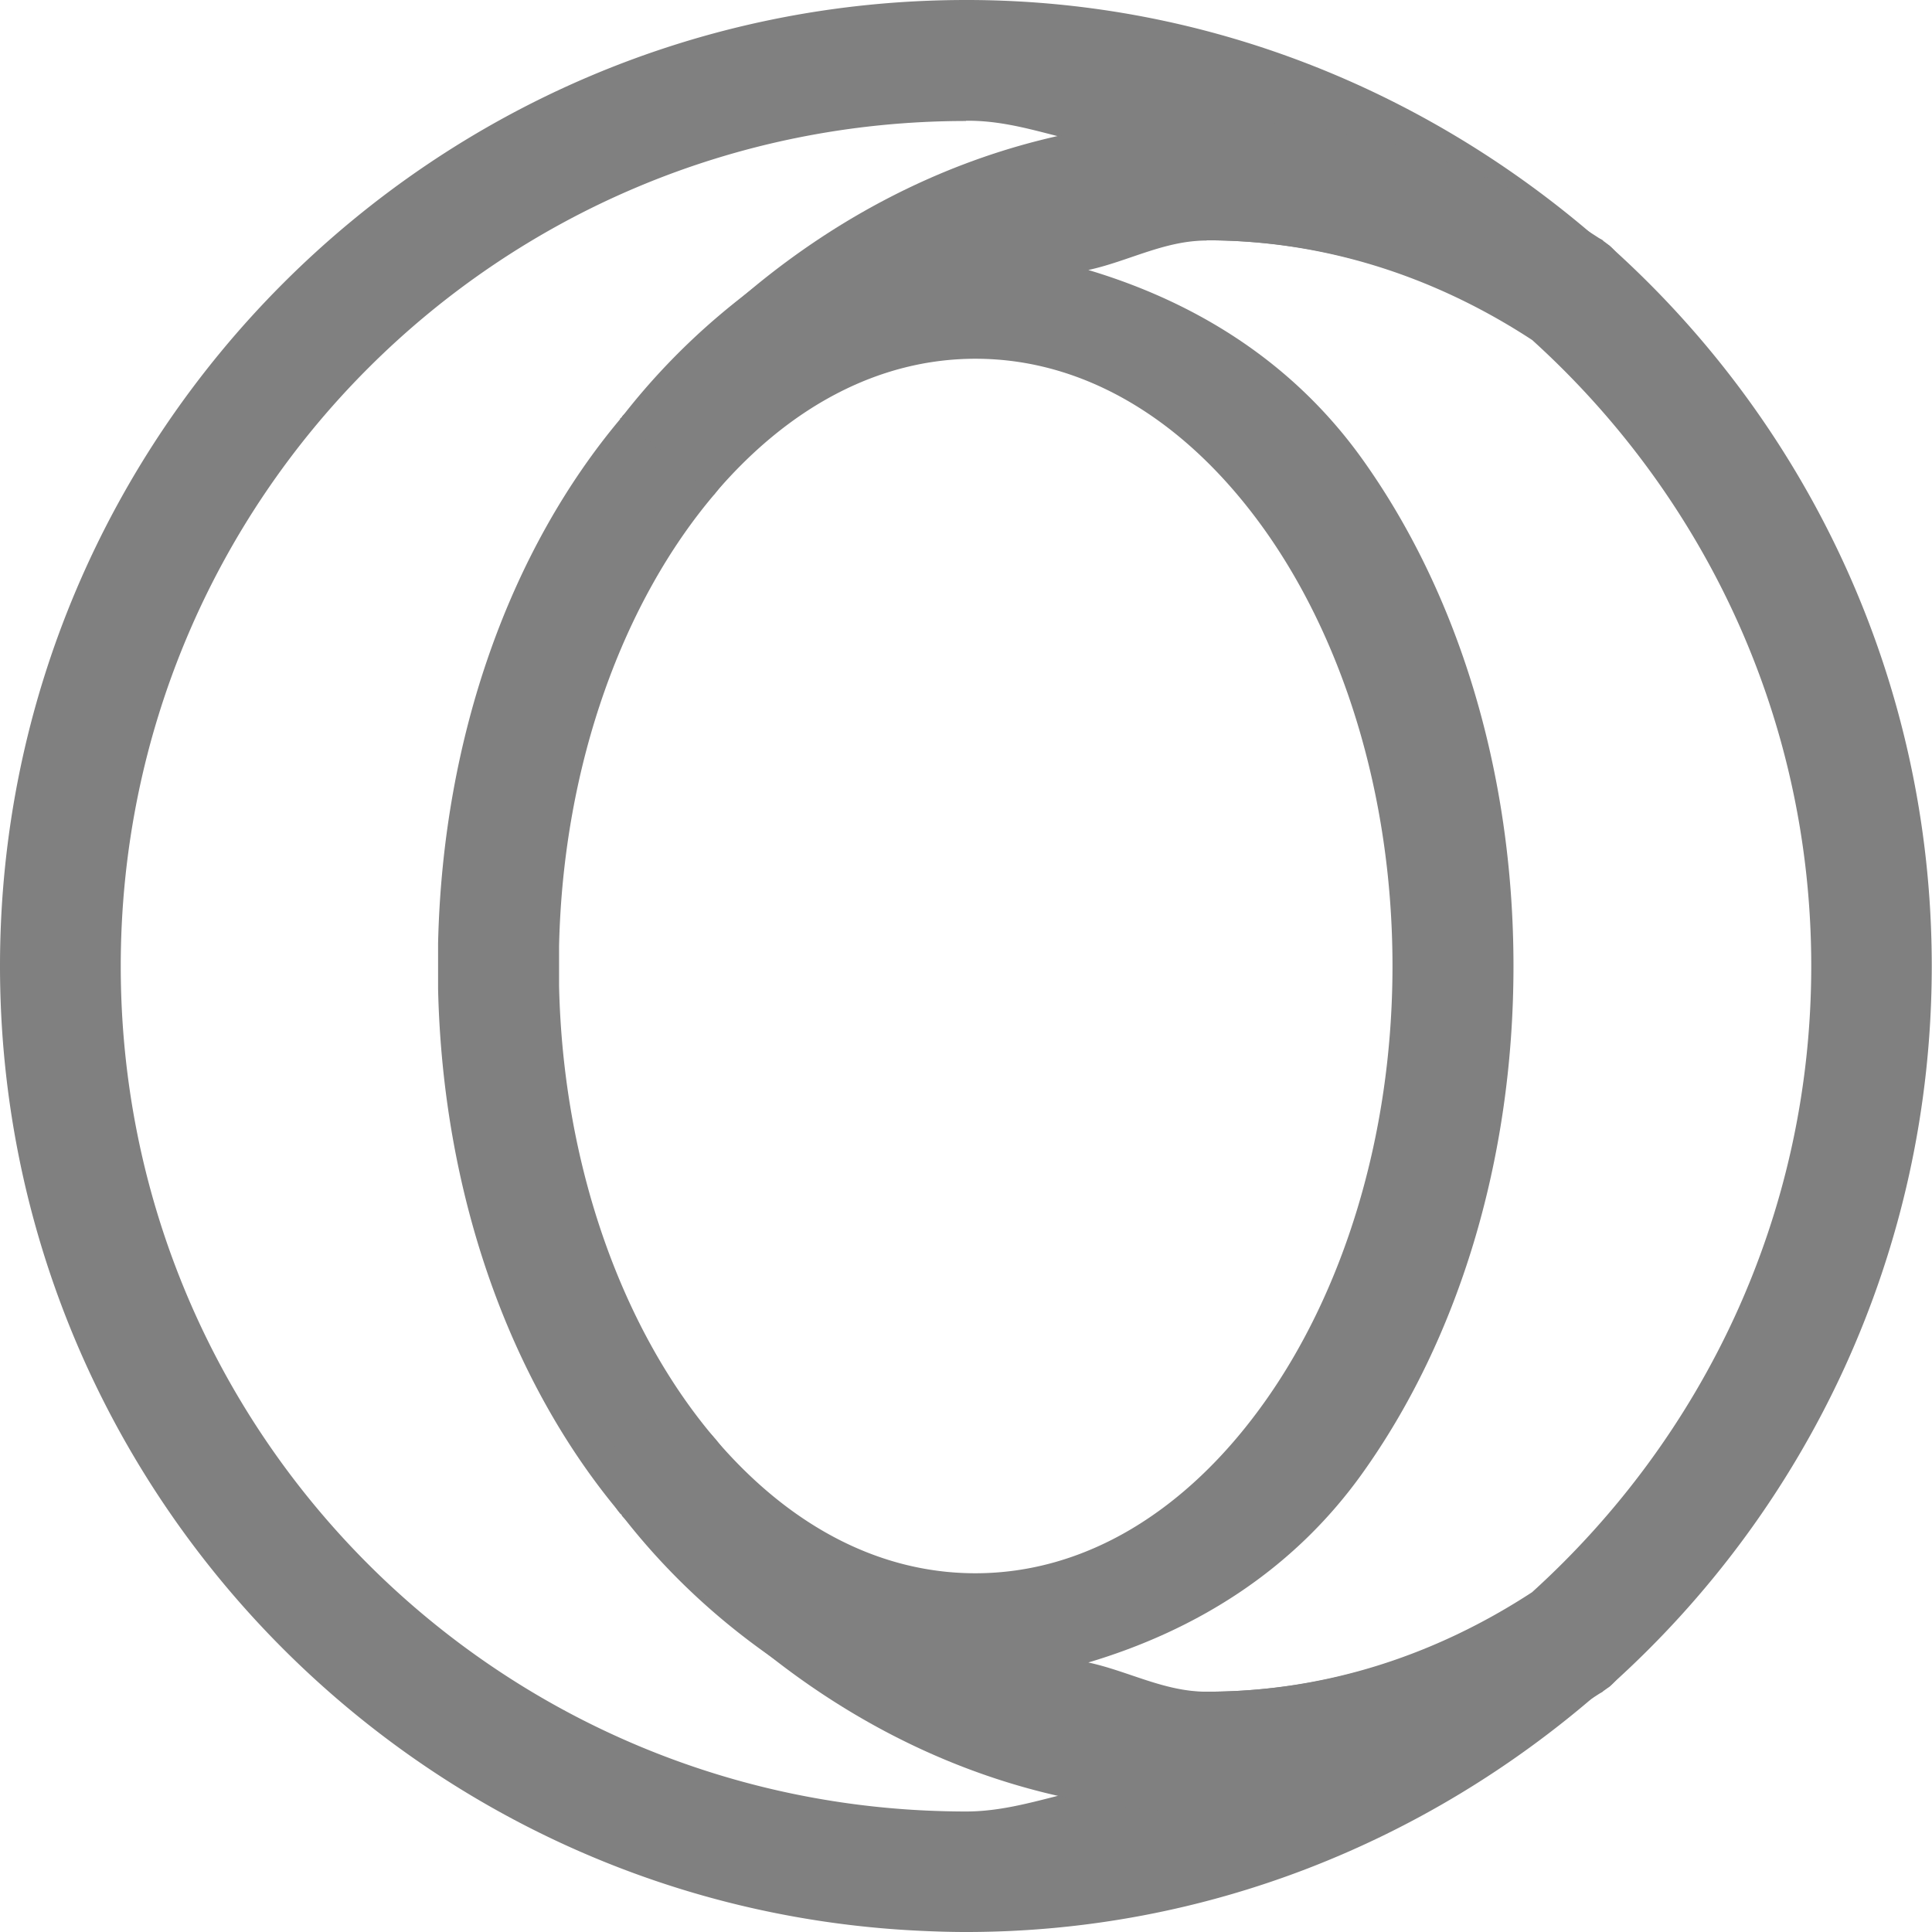 <svg version="1.1" viewBox="0 0 16 16" xmlns="http://www.w3.org/2000/svg" xmlns:osb="http://www.openswatchbook.org/uri/2009/osb">
 <g transform="translate(16 1.6688e-5)" fill="#808080" stroke-linejoin="round">
  <path d="m-8 0c-4.412 0-8 3.588-8 8 0 4.285 3.381 7.792 7.619 7.99 0.125 0.006 0.252 0.01 0.381 0.01 1.997 0 3.815-0.751 5.217-1.963 0.018-0.012 0.04-0.017 0.059-0.029l-0.004-0.006c0.018-0.016 0.043-0.021 0.061-0.037a0.5 0.5 0 0 0-0.609-0.791c-0.803 0.533-1.734 0.836-2.731 0.836-1.621 0-3.072-0.8-4.064-2.088a0.5 0.5 0 0 0-0.016-0.018c-0.741-0.875-1.249-2.218-1.283-3.738v-0.332c0.034-1.52 0.542-2.862 1.283-3.736a0.5 0.5 0 0 0 0.016-0.02c0.992-1.288 2.444-2.088 4.064-2.088 0.997 0 1.927 0.303 2.731 0.836a0.5 0.5 0 0 0 0.609-0.789c-0.018-0.016-0.044-0.023-0.062-0.039l0.006-0.006c-0.022-0.015-0.05-0.021-0.072-0.035-1.393-1.2-3.194-1.95-5.174-1.957a0.5 0.5 0 0 0-0.002 0h-0.027zm0 1c-0.003 0 0.006-4.563e-5 0.025 0 0.385 0.001 0.722 0.146 1.09 0.207-1.569 0.252-2.996 0.995-3.969 2.252-0.914 1.083-1.479 2.63-1.518 4.354a0.5 0.5 0 0 0 0 0.012v0.352a0.5 0.5 0 0 0 0 0.012c0.039 1.722 0.603 3.269 1.516 4.352 0.972 1.258 2.4 2.001 3.969 2.254-0.375 0.062-0.72 0.207-1.113 0.207-0.111 0-0.222-0.003-0.334-0.008-3.714-0.174-6.666-3.232-6.666-6.992 0-3.872 3.128-7 7-7z" color="#000000" style="-inkscape-stroke:none"/>
  <path d="m-6.008 0.99c-1.881 0-3.545 0.934-4.703 2.348-0.041 0.045-0.099 0.066-0.139 0.113l2e-3 0.002c-0.005 0.006-0.013 0.009-0.018 0.016l0.396 0.305 0.381 0.324c0.615-0.726 1.365-1.127 2.168-1.127 0.903 0 1.743 0.507 2.389 1.41 0.645 0.903 1.064 2.189 1.064 3.619 0 1.43-0.419 2.716-1.065 3.619-0.645 0.903-1.486 1.41-2.389 1.41-0.803 0-1.551-0.399-2.166-1.125a0.5 0.5 0 0 0-0.779 0.627c0.005 0.007 0.014 0.009 0.02 0.016l-0.004 0.004c0.056 0.066 0.136 0.096 0.195 0.158 1.157 1.381 2.791 2.301 4.646 2.301 1.2 0 2.328-0.369 3.283-1.002a0.5 0.5 0 0 0 0.057-0.043c1.637-1.464 2.668-3.598 2.668-5.965 0-2.367-1.032-4.499-2.668-5.963a0.5 0.5 0 0 0-0.057-0.045c-0.955-0.634-2.083-1.002-3.283-1.002zm0 1c0.985 0 1.901 0.305 2.697 0.826 1.415 1.281 2.311 3.122 2.311 5.184 0 2.062-0.897 3.904-2.312 5.186-0.796 0.52-1.711 0.824-2.695 0.824-0.35 0-0.649-0.171-0.98-0.242 0.881-0.263 1.689-0.754 2.269-1.566 0.785-1.098 1.252-2.578 1.252-4.201 0-1.623-0.467-3.101-1.252-4.199-0.581-0.812-1.389-1.303-2.269-1.566 0.332-0.072 0.63-0.244 0.98-0.244z" color="#000000" style="-inkscape-stroke:none"/>
 </g>
</svg>
